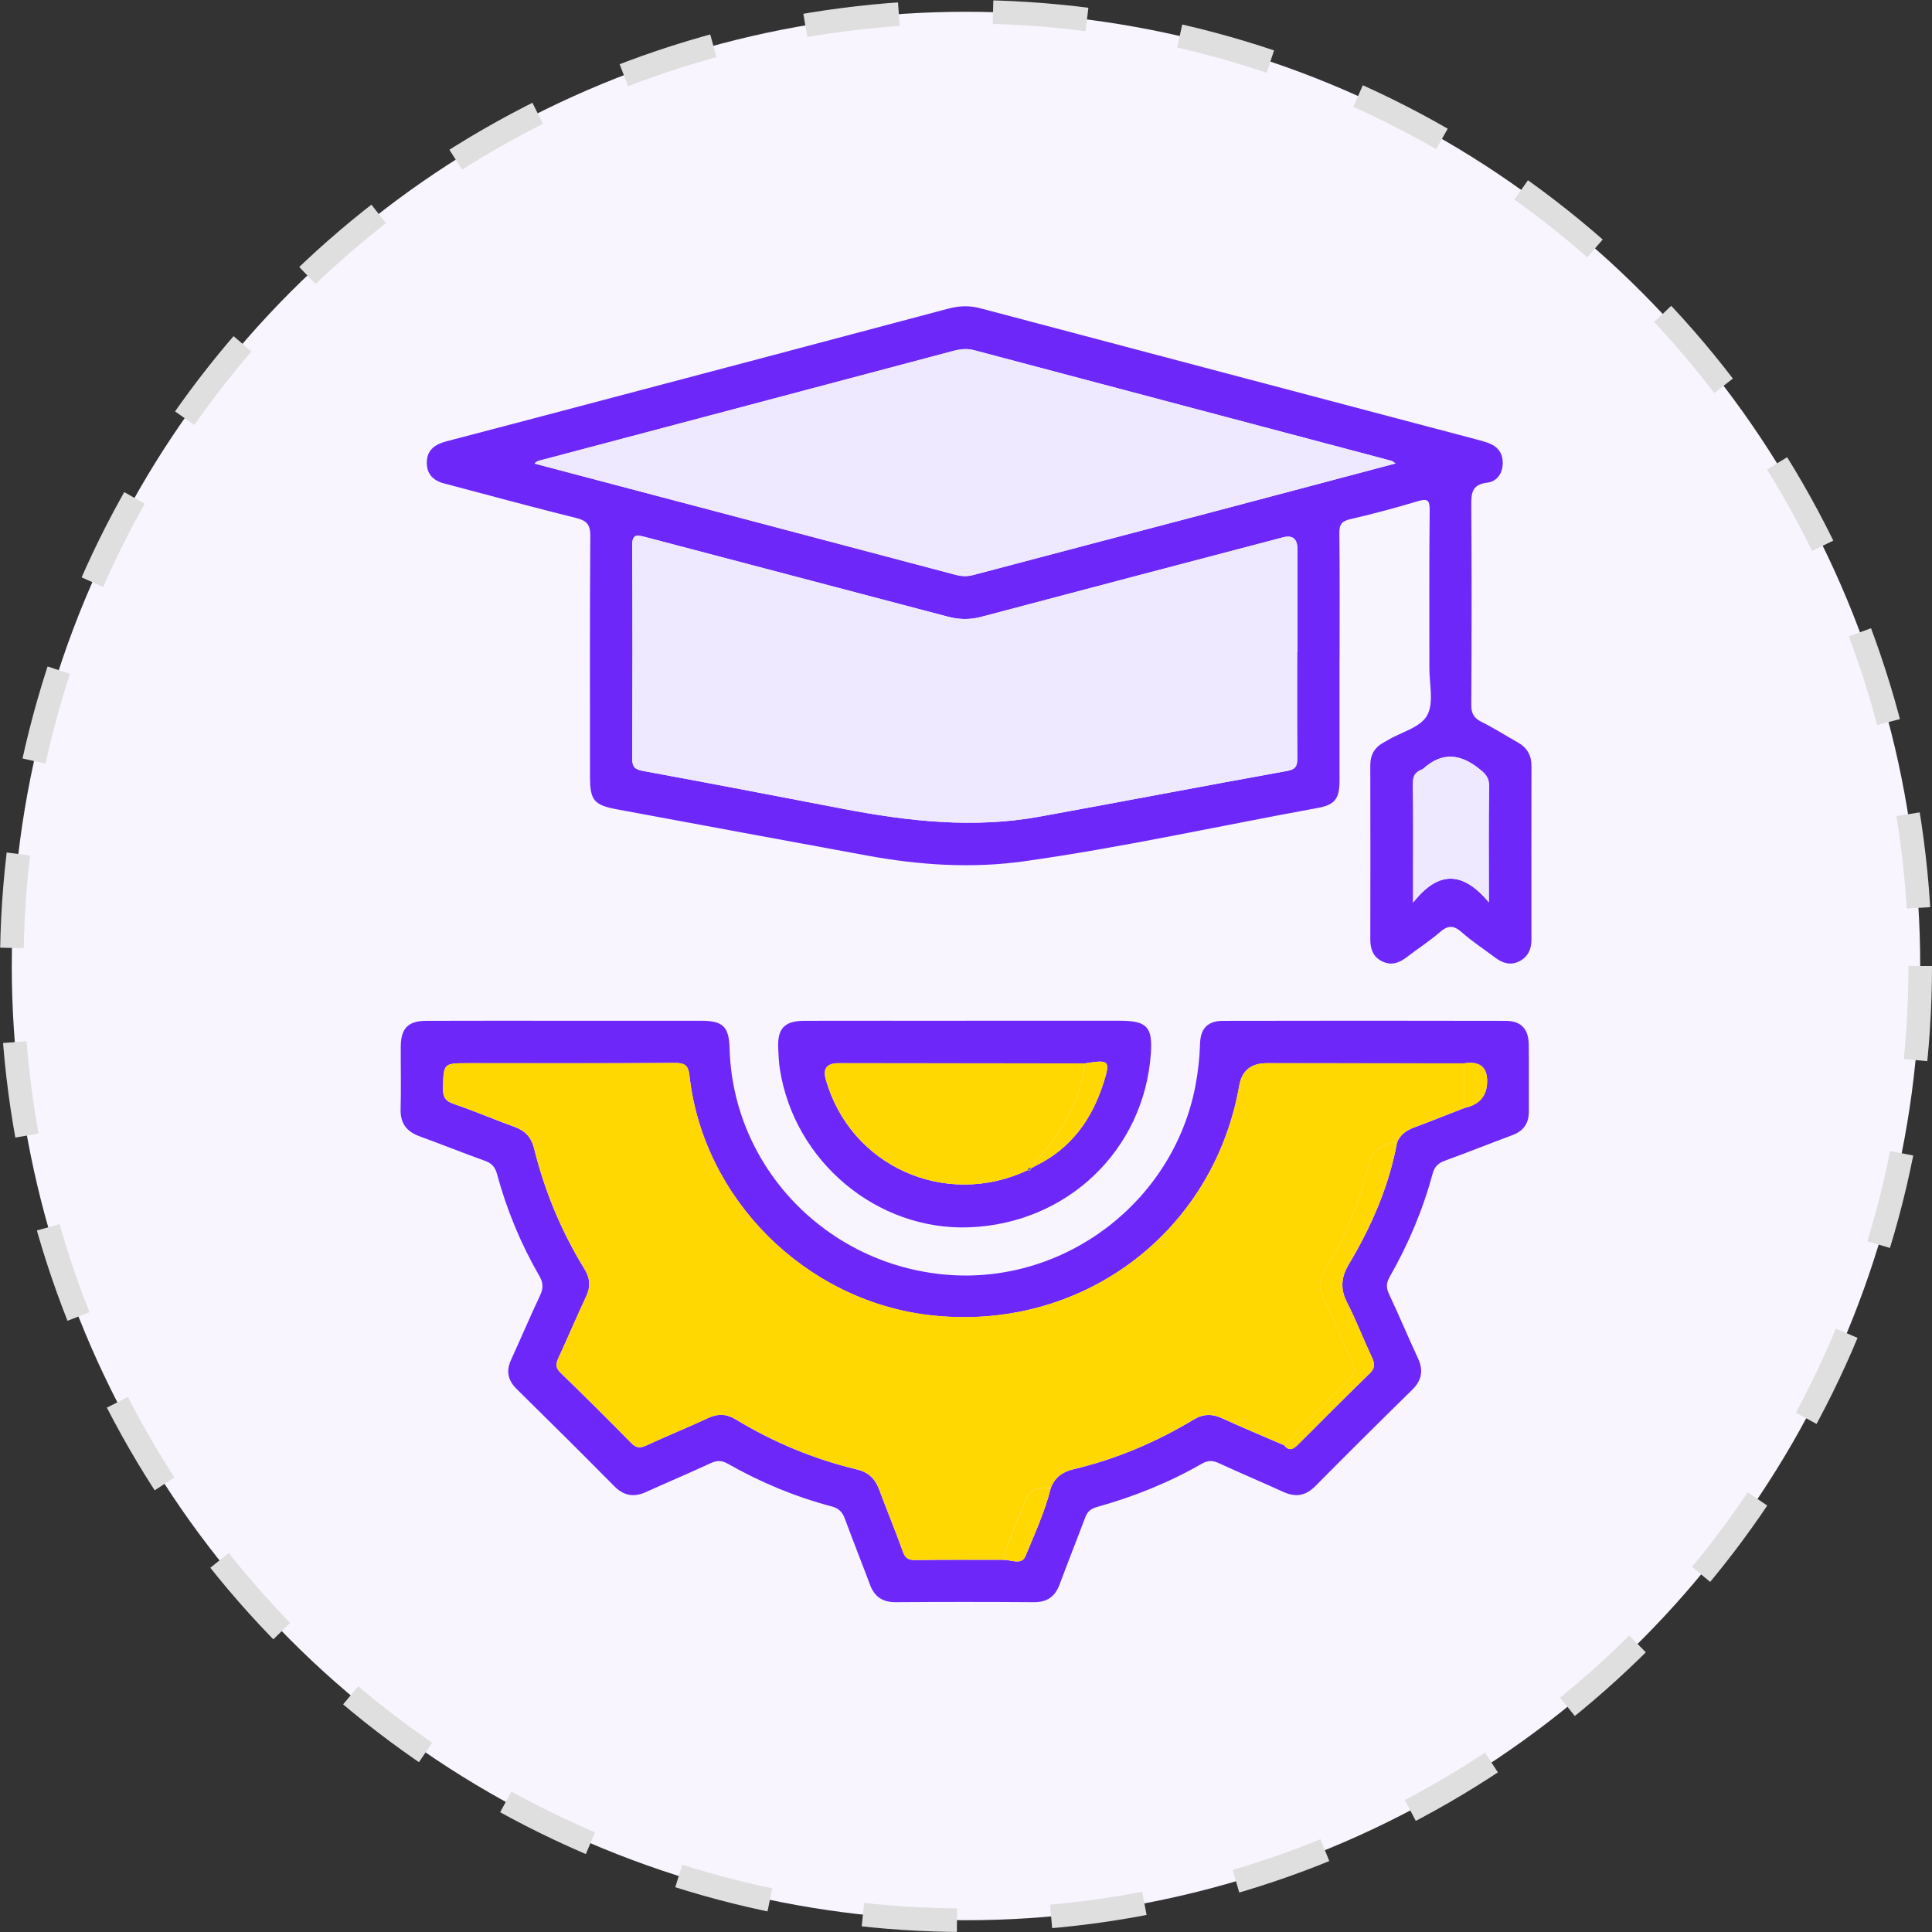 <svg width="82" height="82" viewBox="0 0 82 82" fill="none" xmlns="http://www.w3.org/2000/svg">
<rect x="0" y="0" width="82" height="82" fill="#333333" stroke="none"/>
<circle cx="41" cy="41" r="40.5" fill="#F8F5FF" stroke="#DFDFDF" stroke-dasharray="4 4"/>
<g clip-path="url(#clip0_5284_7349)">
<path d="M56.853 27.938C56.853 29.676 56.855 31.414 56.853 33.152C56.853 33.896 56.656 34.159 55.93 34.292C51.785 35.046 47.668 35.964 43.492 36.552C41.261 36.868 39.038 36.721 36.83 36.318C33.287 35.67 29.747 35.01 26.206 34.355C25.208 34.171 25.041 33.972 25.041 32.956C25.041 29.554 25.029 26.151 25.054 22.749C25.057 22.265 24.904 22.095 24.448 21.984C22.703 21.552 20.967 21.078 19.228 20.619C19.138 20.596 19.05 20.566 18.959 20.547C18.449 20.439 18.103 20.173 18.115 19.614C18.125 19.082 18.482 18.852 18.955 18.729C20.929 18.214 22.9 17.692 24.872 17.172C29.999 15.818 35.127 14.465 40.251 13.099C40.717 12.975 41.151 12.963 41.615 13.086C48.641 14.947 55.669 16.802 62.696 18.659C62.84 18.698 62.983 18.738 63.123 18.785C63.535 18.923 63.781 19.196 63.781 19.642C63.781 20.088 63.541 20.436 63.123 20.486C62.455 20.566 62.441 20.952 62.446 21.475C62.465 24.285 62.463 27.096 62.446 29.907C62.443 30.273 62.547 30.474 62.877 30.637C63.406 30.899 63.906 31.223 64.424 31.513C64.818 31.734 65.001 32.059 65 32.51C64.994 34.968 64.997 37.429 64.999 39.888C64.999 40.291 64.851 40.613 64.484 40.8C64.106 40.991 63.766 40.878 63.448 40.636C62.975 40.278 62.474 39.953 62.031 39.56C61.68 39.25 61.435 39.281 61.1 39.575C60.667 39.951 60.178 40.26 59.724 40.613C59.391 40.871 59.044 41 58.644 40.794C58.269 40.601 58.16 40.266 58.16 39.867C58.165 37.408 58.166 34.948 58.159 32.489C58.157 32.029 58.348 31.713 58.744 31.503C58.793 31.476 58.842 31.451 58.89 31.421C59.47 31.064 60.3 30.889 60.586 30.336C60.859 29.806 60.666 29.037 60.667 28.372C60.67 26.134 60.654 23.897 60.68 21.66C60.686 21.199 60.569 21.156 60.163 21.276C59.221 21.557 58.272 21.815 57.314 22.034C56.952 22.117 56.843 22.251 56.847 22.615C56.867 24.39 56.856 26.166 56.856 27.941L56.853 27.938ZM55.054 27.684C55.054 27.684 55.061 27.684 55.066 27.684C55.066 26.224 55.066 24.763 55.066 23.303C55.066 22.867 54.861 22.702 54.453 22.808C50.182 23.931 45.91 25.049 41.642 26.183C41.155 26.312 40.7 26.298 40.22 26.172C35.951 25.042 31.679 23.926 27.409 22.799C27.055 22.706 26.828 22.641 26.831 23.161C26.851 26.174 26.846 29.188 26.834 32.201C26.834 32.551 26.945 32.658 27.294 32.722C30.139 33.244 32.979 33.792 35.821 34.337C38.572 34.863 41.334 35.169 44.123 34.661C47.626 34.024 51.122 33.355 54.627 32.722C54.999 32.655 55.064 32.502 55.061 32.178C55.049 30.68 55.055 29.183 55.055 27.686L55.054 27.684ZM22.692 19.678C28.649 21.25 34.603 22.82 40.555 24.396C40.816 24.466 41.049 24.475 41.315 24.404C44.596 23.532 47.881 22.675 51.164 21.809C53.841 21.103 56.517 20.39 59.235 19.669C59.142 19.613 59.099 19.571 59.05 19.558C53.148 17.992 47.247 16.428 41.348 14.866C41.051 14.787 40.767 14.814 40.47 14.892C34.66 16.436 28.849 17.974 23.037 19.513C22.912 19.546 22.779 19.556 22.692 19.679V19.678ZM63.193 38.298C63.193 36.506 63.178 34.942 63.203 33.379C63.209 32.99 63.036 32.83 62.754 32.609C61.952 31.979 61.198 31.925 60.422 32.614C60.395 32.637 60.361 32.657 60.328 32.67C60.054 32.777 59.964 32.959 59.969 33.263C59.988 34.59 59.978 35.918 59.978 37.245C59.978 37.527 59.978 37.808 59.978 38.307C61.079 36.916 62.102 36.999 63.195 38.298H63.193Z" fill="#6D28F9"/>
<path d="M24.008 43.324C25.924 43.324 27.84 43.322 29.756 43.324C30.688 43.324 30.94 43.576 30.966 44.499C31.104 49.527 35.067 53.667 40.16 54.102C45.161 54.529 49.778 51.036 50.734 46.104C50.85 45.504 50.915 44.9 50.934 44.289C50.953 43.653 51.261 43.329 51.904 43.328C55.903 43.319 59.903 43.319 63.902 43.328C64.561 43.328 64.877 43.67 64.885 44.339C64.895 45.282 64.883 46.226 64.889 47.167C64.892 47.673 64.669 48.001 64.19 48.179C63.235 48.535 62.289 48.913 61.332 49.261C61.046 49.365 60.886 49.513 60.803 49.82C60.388 51.358 59.77 52.817 58.979 54.201C58.836 54.453 58.829 54.655 58.952 54.919C59.376 55.82 59.761 56.74 60.18 57.643C60.422 58.163 60.349 58.585 59.933 58.992C58.556 60.342 57.186 61.702 55.83 63.072C55.419 63.487 54.994 63.56 54.472 63.323C53.562 62.907 52.639 62.52 51.732 62.101C51.47 61.979 51.264 61.978 51.01 62.124C49.606 62.931 48.111 63.529 46.553 63.963C46.283 64.039 46.15 64.165 46.059 64.408C45.703 65.357 45.325 66.299 44.972 67.25C44.781 67.766 44.444 68.006 43.88 68.001C41.926 67.987 39.973 67.987 38.02 68.001C37.458 68.006 37.114 67.77 36.923 67.255C36.576 66.323 36.204 65.399 35.861 64.465C35.757 64.181 35.609 64.021 35.299 63.938C33.751 63.529 32.283 62.916 30.892 62.126C30.642 61.984 30.436 61.975 30.17 62.099C29.265 62.52 28.341 62.906 27.431 63.321C26.912 63.557 26.485 63.496 26.073 63.08C24.703 61.694 23.322 60.324 21.933 58.958C21.551 58.583 21.473 58.189 21.694 57.707C22.109 56.801 22.497 55.884 22.922 54.983C23.062 54.686 23.062 54.453 22.895 54.163C22.107 52.798 21.506 51.352 21.096 49.832C21.015 49.531 20.867 49.37 20.575 49.266C19.651 48.935 18.741 48.566 17.817 48.232C17.256 48.03 16.985 47.678 17.003 47.069C17.028 46.183 17.004 45.294 17.01 44.408C17.016 43.644 17.322 43.329 18.095 43.327C20.066 43.319 22.038 43.324 24.01 43.324H24.008ZM62.136 47.029C62.792 46.894 63.12 46.513 63.12 45.886C63.12 45.278 62.791 45.027 62.132 45.134C59.342 45.131 56.552 45.128 53.761 45.127C53.097 45.127 52.709 45.444 52.598 46.077C51.488 52.386 45.825 56.574 39.427 55.816C34.165 55.193 29.839 50.875 29.263 45.65C29.217 45.235 29.077 45.113 28.651 45.116C25.731 45.137 22.81 45.127 19.89 45.127C18.811 45.127 18.829 45.127 18.804 46.181C18.795 46.55 18.89 46.731 19.259 46.856C20.135 47.154 20.987 47.52 21.857 47.836C22.301 47.998 22.555 48.285 22.667 48.736C23.116 50.557 23.829 52.27 24.812 53.87C25.044 54.247 25.075 54.61 24.881 55.021C24.472 55.889 24.102 56.774 23.698 57.643C23.581 57.894 23.577 58.058 23.795 58.269C24.806 59.249 25.806 60.244 26.794 61.248C27 61.457 27.161 61.475 27.422 61.355C28.296 60.952 29.189 60.59 30.061 60.183C30.475 59.99 30.842 60.01 31.219 60.24C32.829 61.215 34.55 61.933 36.383 62.372C36.867 62.488 37.147 62.773 37.316 63.225C37.643 64.106 38.005 64.975 38.322 65.859C38.42 66.133 38.55 66.216 38.835 66.213C40.081 66.197 41.328 66.204 42.574 66.203C42.904 66.197 43.359 66.444 43.523 66.048C43.914 65.102 44.346 64.166 44.596 63.166C44.764 62.712 45.091 62.47 45.566 62.359C47.377 61.929 49.072 61.209 50.664 60.252C51.067 60.008 51.443 60.001 51.87 60.197C52.741 60.596 53.627 60.963 54.506 61.344C54.719 61.62 54.903 61.503 55.095 61.31C56.104 60.302 57.11 59.289 58.133 58.295C58.367 58.069 58.357 57.886 58.23 57.618C57.869 56.85 57.566 56.053 57.18 55.298C56.877 54.708 56.913 54.223 57.256 53.648C58.215 52.042 58.954 50.338 59.297 48.486C59.431 48.154 59.696 47.976 60.022 47.854C60.731 47.59 61.432 47.308 62.136 47.035V47.029Z" fill="#6D28F9"/>
<path d="M41.003 43.323C43.18 43.323 45.357 43.323 47.532 43.323C48.674 43.323 48.924 43.587 48.847 44.703C48.562 48.807 45.303 51.931 41.139 52.091C37.226 52.24 33.705 49.298 33.098 45.365C33.053 45.073 33.043 44.777 33.029 44.482C32.993 43.653 33.298 43.328 34.135 43.326C36.424 43.32 38.711 43.325 41 43.325L41.003 43.323ZM46.053 45.134C42.562 45.131 39.069 45.128 35.578 45.127C35.098 45.127 34.921 45.352 35.046 45.801C36.075 49.482 40.102 51.306 43.597 49.675C43.688 49.708 43.751 49.688 43.769 49.584C43.83 49.55 43.89 49.516 43.951 49.481C45.452 48.752 46.336 47.516 46.831 45.976C47.14 45.015 47.081 44.967 46.053 45.134Z" fill="#6D28F9"/>
<path d="M55.055 27.684C55.055 29.182 55.048 30.678 55.061 32.176C55.064 32.501 54.998 32.654 54.627 32.72C51.123 33.352 47.626 34.022 44.123 34.66C41.334 35.167 38.572 34.862 35.821 34.335C32.98 33.791 30.139 33.242 27.294 32.72C26.945 32.656 26.833 32.55 26.834 32.2C26.846 29.186 26.851 26.173 26.831 23.16C26.828 22.637 27.055 22.704 27.409 22.798C31.677 23.926 35.951 25.041 40.219 26.17C40.701 26.297 41.155 26.312 41.641 26.182C45.909 25.049 50.181 23.929 54.452 22.807C54.86 22.699 55.065 22.864 55.066 23.302C55.066 24.763 55.066 26.223 55.066 27.683C55.061 27.683 55.058 27.683 55.054 27.683L55.055 27.684Z" fill="#EEE9FF"/>
<path d="M22.692 19.678C22.779 19.556 22.912 19.544 23.037 19.512C28.849 17.974 34.66 16.436 40.47 14.891C40.766 14.812 41.051 14.786 41.348 14.864C47.249 16.429 53.15 17.992 59.05 19.556C59.1 19.57 59.142 19.611 59.235 19.668C56.516 20.388 53.841 21.102 51.164 21.807C47.882 22.673 44.596 23.531 41.315 24.403C41.049 24.474 40.817 24.465 40.556 24.395C34.604 22.819 28.65 21.248 22.692 19.676V19.678Z" fill="#EEE9FF"/>
<path d="M63.192 38.298C62.1 36.999 61.078 36.916 59.975 38.307C59.975 37.808 59.975 37.527 59.975 37.245C59.975 35.918 59.987 34.59 59.966 33.263C59.962 32.959 60.051 32.777 60.326 32.67C60.36 32.657 60.393 32.637 60.42 32.614C61.197 31.924 61.949 31.979 62.752 32.609C63.034 32.83 63.208 32.99 63.201 33.379C63.174 34.942 63.19 36.506 63.19 38.298H63.192Z" fill="#EEE9FF"/>
<path d="M42.574 66.2C41.328 66.2 40.081 66.194 38.835 66.21C38.55 66.214 38.419 66.13 38.322 65.856C38.005 64.972 37.643 64.103 37.316 63.222C37.149 62.77 36.868 62.486 36.383 62.369C34.55 61.93 32.829 61.212 31.219 60.237C30.84 60.007 30.473 59.989 30.061 60.18C29.189 60.587 28.295 60.948 27.422 61.352C27.161 61.472 27 61.454 26.794 61.245C25.806 60.241 24.806 59.246 23.795 58.266C23.578 58.055 23.581 57.891 23.698 57.64C24.102 56.771 24.472 55.886 24.881 55.018C25.073 54.607 25.044 54.245 24.812 53.867C23.829 52.267 23.116 50.554 22.667 48.733C22.555 48.282 22.301 47.995 21.857 47.833C20.987 47.517 20.135 47.151 19.259 46.853C18.89 46.727 18.795 46.547 18.804 46.178C18.828 45.124 18.81 45.124 19.89 45.124C22.81 45.124 25.732 45.133 28.651 45.113C29.077 45.11 29.217 45.232 29.263 45.647C29.839 50.872 34.165 55.19 39.427 55.813C45.825 56.571 51.488 52.384 52.598 46.074C52.709 45.441 53.097 45.124 53.762 45.124C56.552 45.127 59.342 45.128 62.132 45.131C62.134 45.763 62.137 46.395 62.138 47.026C61.434 47.301 60.731 47.581 60.024 47.845C59.697 47.967 59.433 48.145 59.299 48.477C58.681 48.536 58.26 48.758 58.093 49.451C57.713 51.033 57.071 52.527 56.228 53.922C55.979 54.334 55.955 54.659 56.171 55.094C56.605 55.967 56.947 56.887 57.378 57.763C57.565 58.14 57.48 58.352 57.205 58.62C56.292 59.513 55.404 60.431 54.506 61.338C53.626 60.957 52.741 60.591 51.87 60.191C51.443 59.995 51.067 60.002 50.664 60.245C49.074 61.203 47.379 61.924 45.566 62.353C45.091 62.465 44.764 62.707 44.596 63.16C44.141 63.093 43.73 63.17 43.545 63.639C43.211 64.487 42.82 65.314 42.574 66.195V66.2Z" fill="#FFD701"/>
<path d="M54.505 61.34C55.403 60.433 56.292 59.515 57.204 58.622C57.479 58.353 57.562 58.142 57.377 57.765C56.946 56.89 56.604 55.97 56.17 55.096C55.954 54.661 55.976 54.336 56.227 53.924C57.071 52.529 57.711 51.035 58.092 49.453C58.257 48.762 58.678 48.538 59.297 48.478C58.954 50.331 58.216 52.035 57.256 53.642C56.913 54.218 56.877 54.703 57.18 55.293C57.567 56.047 57.87 56.844 58.231 57.612C58.357 57.88 58.368 58.063 58.134 58.29C57.11 59.283 56.104 60.296 55.096 61.305C54.903 61.497 54.72 61.615 54.506 61.339L54.505 61.34Z" fill="#FFD701"/>
<path d="M42.574 66.2C42.82 65.319 43.213 64.491 43.546 63.643C43.731 63.174 44.141 63.097 44.596 63.164C44.347 64.165 43.914 65.101 43.523 66.047C43.359 66.443 42.904 66.194 42.574 66.201V66.2Z" fill="#FFD701"/>
<path d="M62.137 47.029C62.135 46.398 62.132 45.766 62.131 45.134C62.789 45.026 63.119 45.277 63.119 45.886C63.119 46.514 62.791 46.895 62.135 47.029H62.137Z" fill="#FFD701"/>
<path d="M43.598 49.674C40.1 51.305 36.075 49.481 35.047 45.8C34.921 45.351 35.099 45.127 35.578 45.126C39.069 45.129 42.562 45.13 46.054 45.133C45.839 46.602 45.196 47.87 44.227 48.989C44.104 49.131 43.871 49.221 43.952 49.48C43.89 49.514 43.831 49.548 43.769 49.583C43.665 49.525 43.626 49.591 43.598 49.674Z" fill="#FFD701"/>
<path d="M43.953 49.479C43.872 49.221 44.105 49.131 44.229 48.989C45.197 47.87 45.84 46.602 46.055 45.133C47.083 44.965 47.141 45.014 46.834 45.975C46.34 47.514 45.457 48.751 43.954 49.479H43.953Z" fill="#FFD701"/>
<path d="M43.598 49.673C43.627 49.59 43.665 49.525 43.769 49.583C43.751 49.688 43.687 49.706 43.598 49.673Z" fill="#827582"/>
</g>
<defs>
<clipPath id="clip0_5284_7349">
<rect width="48" height="55" fill="white" transform="translate(17 13)"/>
</clipPath>
</defs>
</svg>
